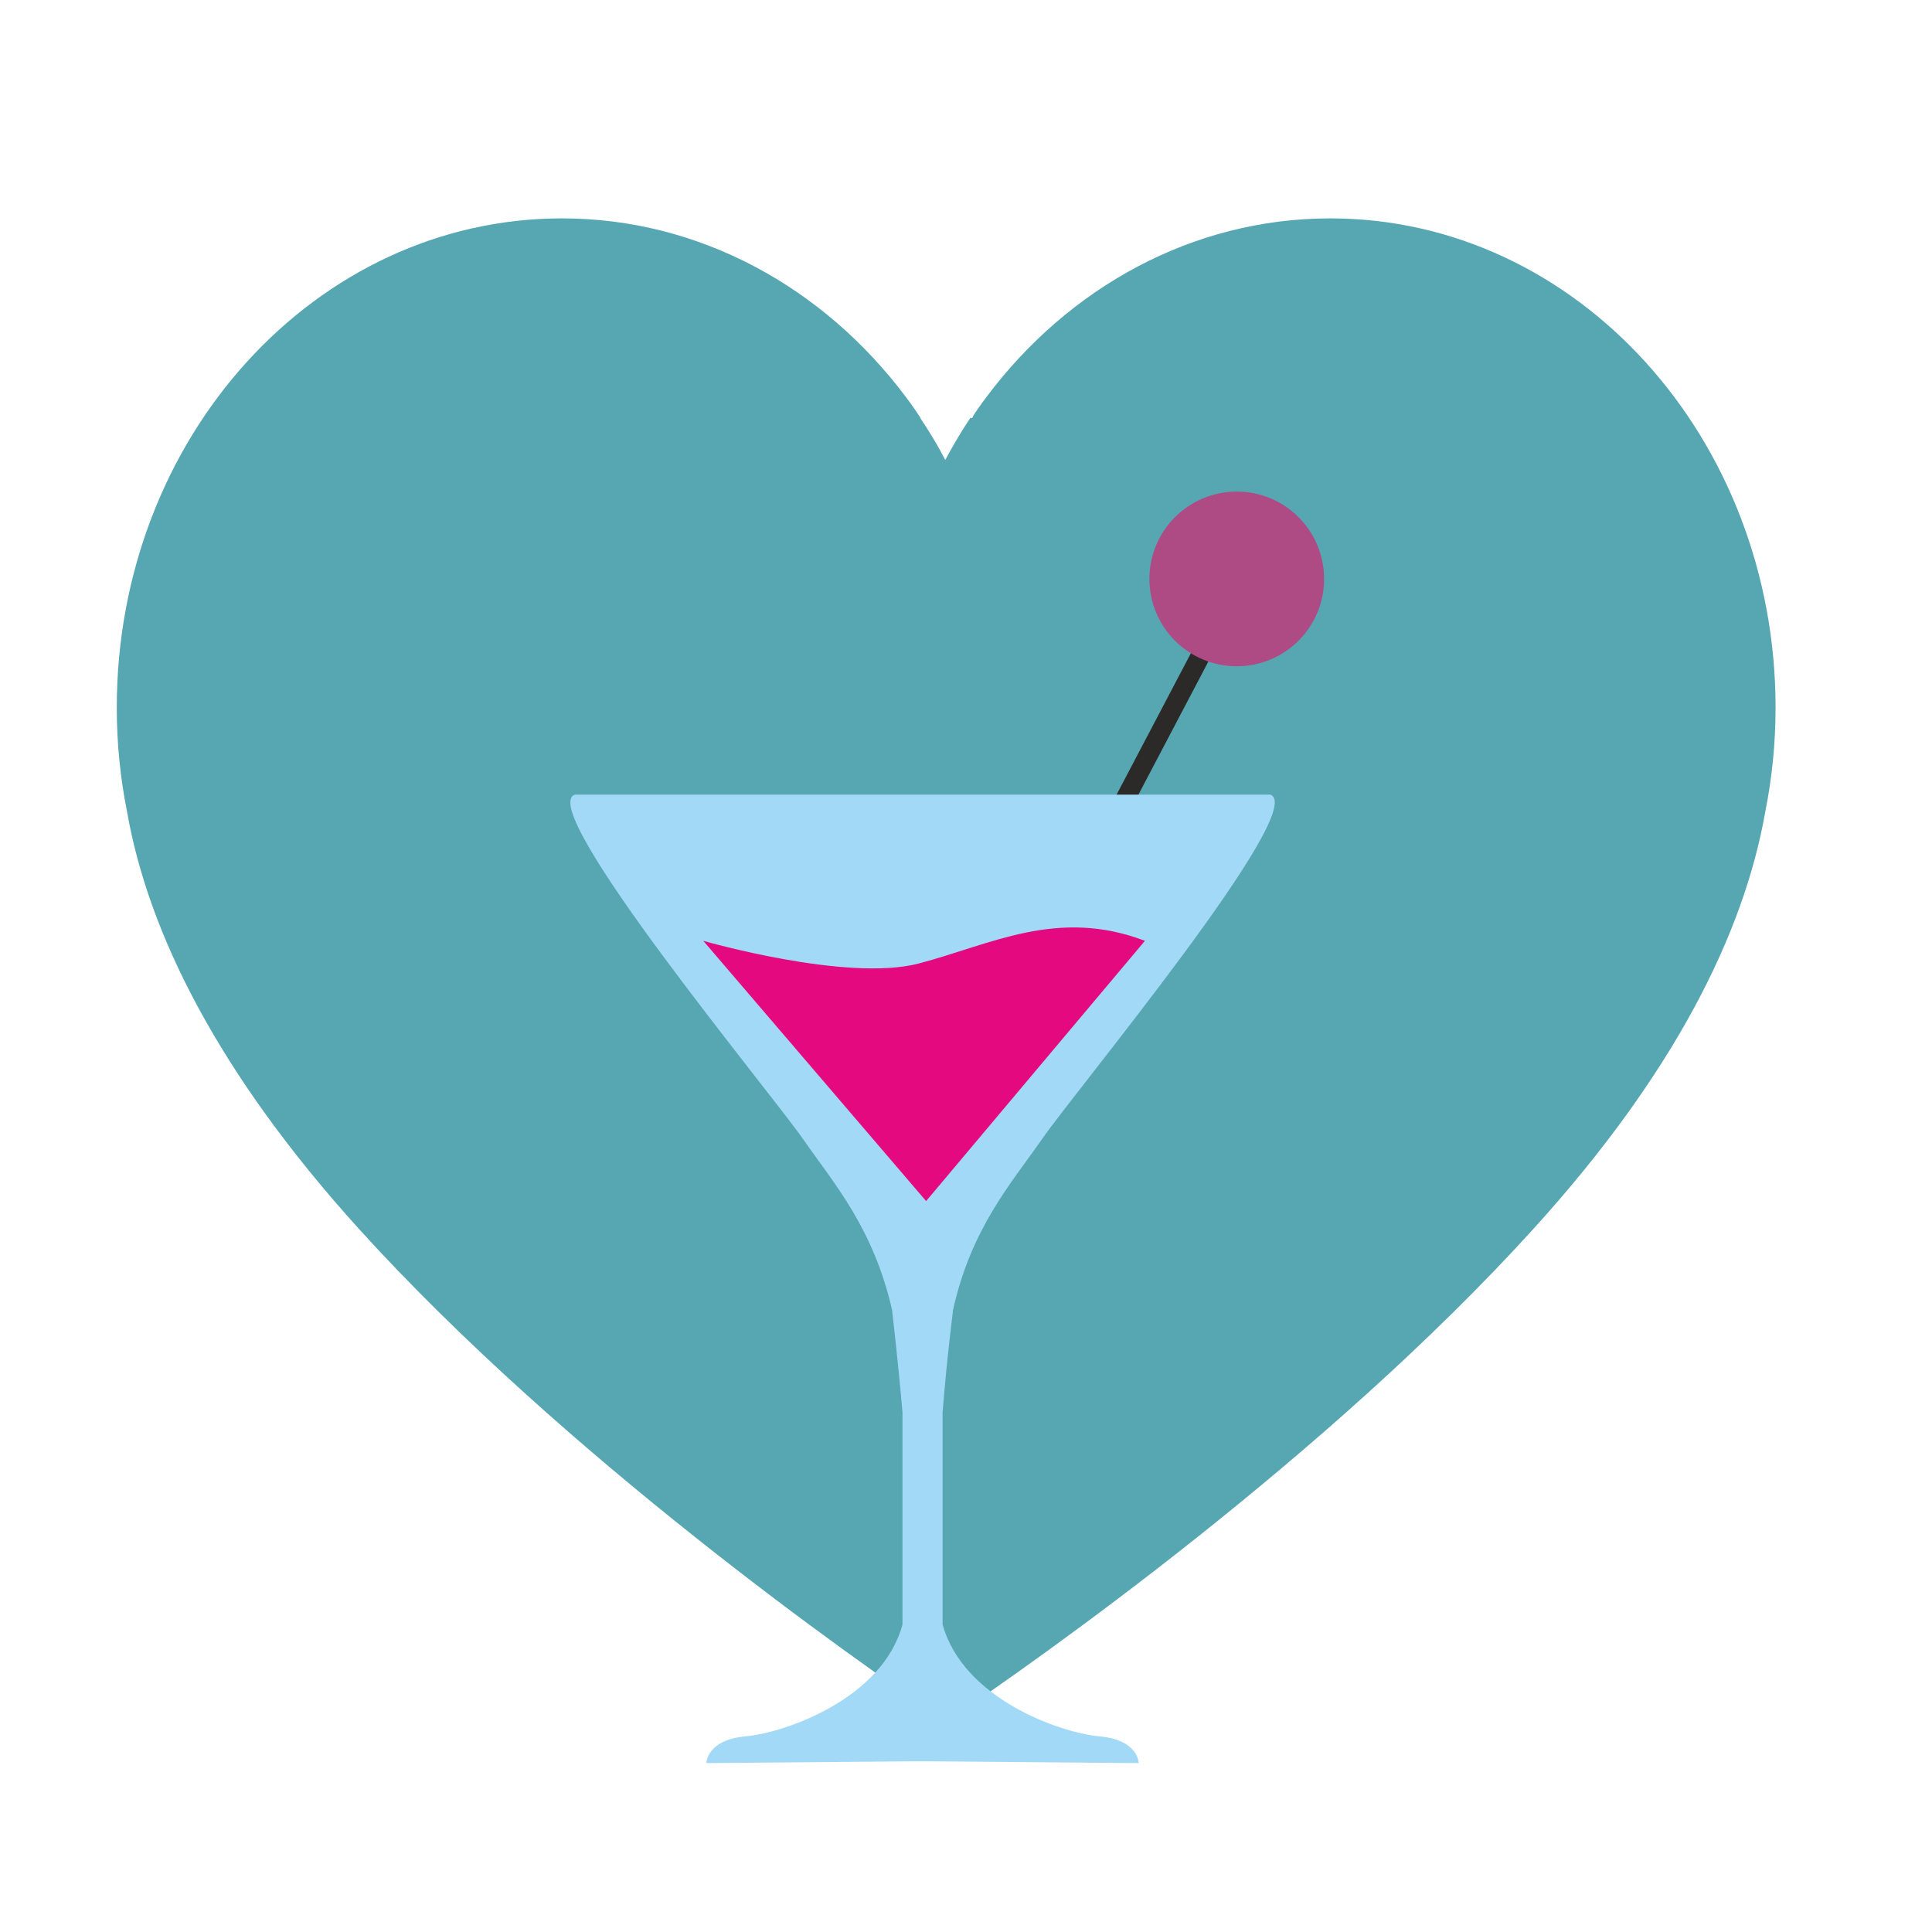 <?xml version="1.0" encoding="UTF-8"?>
<!DOCTYPE svg PUBLIC "-//W3C//DTD SVG 1.1//EN" "http://www.w3.org/Graphics/SVG/1.1/DTD/svg11.dtd">
<!-- Creator: CorelDRAW X6 -->
<svg xmlns="http://www.w3.org/2000/svg" xml:space="preserve" width="43.349mm" height="43.349mm" version="1.1" style="shape-rendering:geometricPrecision; text-rendering:geometricPrecision; image-rendering:optimizeQuality; fill-rule:evenodd; clip-rule:evenodd"
viewBox="0 0 4335 4335"
 xmlns:xlink="http://www.w3.org/1999/xlink">
 <defs>
  <style type="text/css">
   <![CDATA[
    .fil0 {fill:#57A7B3}
    .fil3 {fill:#A2D9F7}
    .fil2 {fill:#AE4A84}
    .fil4 {fill:#E5097F}
    .fil1 {fill:#2B2A29}
   ]]>
  </style>
 </defs>
 <g id="Layer_x0020_1">
  <path class="fil0" d="M2181 938c1,-1 2,-2 2,-4 3,-5 7,-10 10,-15 7,-10 14,-20 21,-29 183,-244 461,-400 771,-400 552,0 999,492 999,1098 0,80 -8,158 -23,233 -48,274 -205,589 -520,936 -464,512 -1114,969 -1313,1103l0 7 -5 -3 -5 3 0 -7c-198,-134 -849,-591 -1313,-1103 -314,-347 -472,-662 -520,-936 -15,-75 -23,-153 -23,-233 0,-607 447,-1098 999,-1098 310,0 588,156 771,400 7,9 14,19 21,29 3,5 7,10 10,15 1,1 2,2 2,4 20,30 39,61 56,94 17,-32 36,-64 56,-94z"/>
  <g id="_666097520">
   <g>
    <rect class="fil1" transform="matrix(0.413 0.217 -0.217 0.413 2759.83 1298.72)" width="93" height="1786"/>
    <circle class="fil2" cx="2775" cy="1299" r="196"/>
    <path class="fil3" d="M2061 1783l16 0 773 0c90,30 -436,663 -512,773 -68,98 -159,199 -200,385l0 3c0,0 -13,99 -23,225l0 476c46,167 264,243 352,251 88,8 88,60 88,60l-467 -4 0 0 -10 0 -16 0 -10 0 0 0 -467 4c0,0 0,-52 88,-60 88,-8 307,-84 352,-251l0 -476c-11,-126 -23,-225 -23,-225l0 -3c-42,-186 -132,-287 -200,-385 -76,-109 -602,-743 -512,-773l773 0z"/>
   </g>
   <path class="fil4" d="M2569 2111l-491 584 -500 -584c0,0 322,93 483,51 161,-42 311,-126 508,-51z"/>
  </g>
 </g>
</svg>
